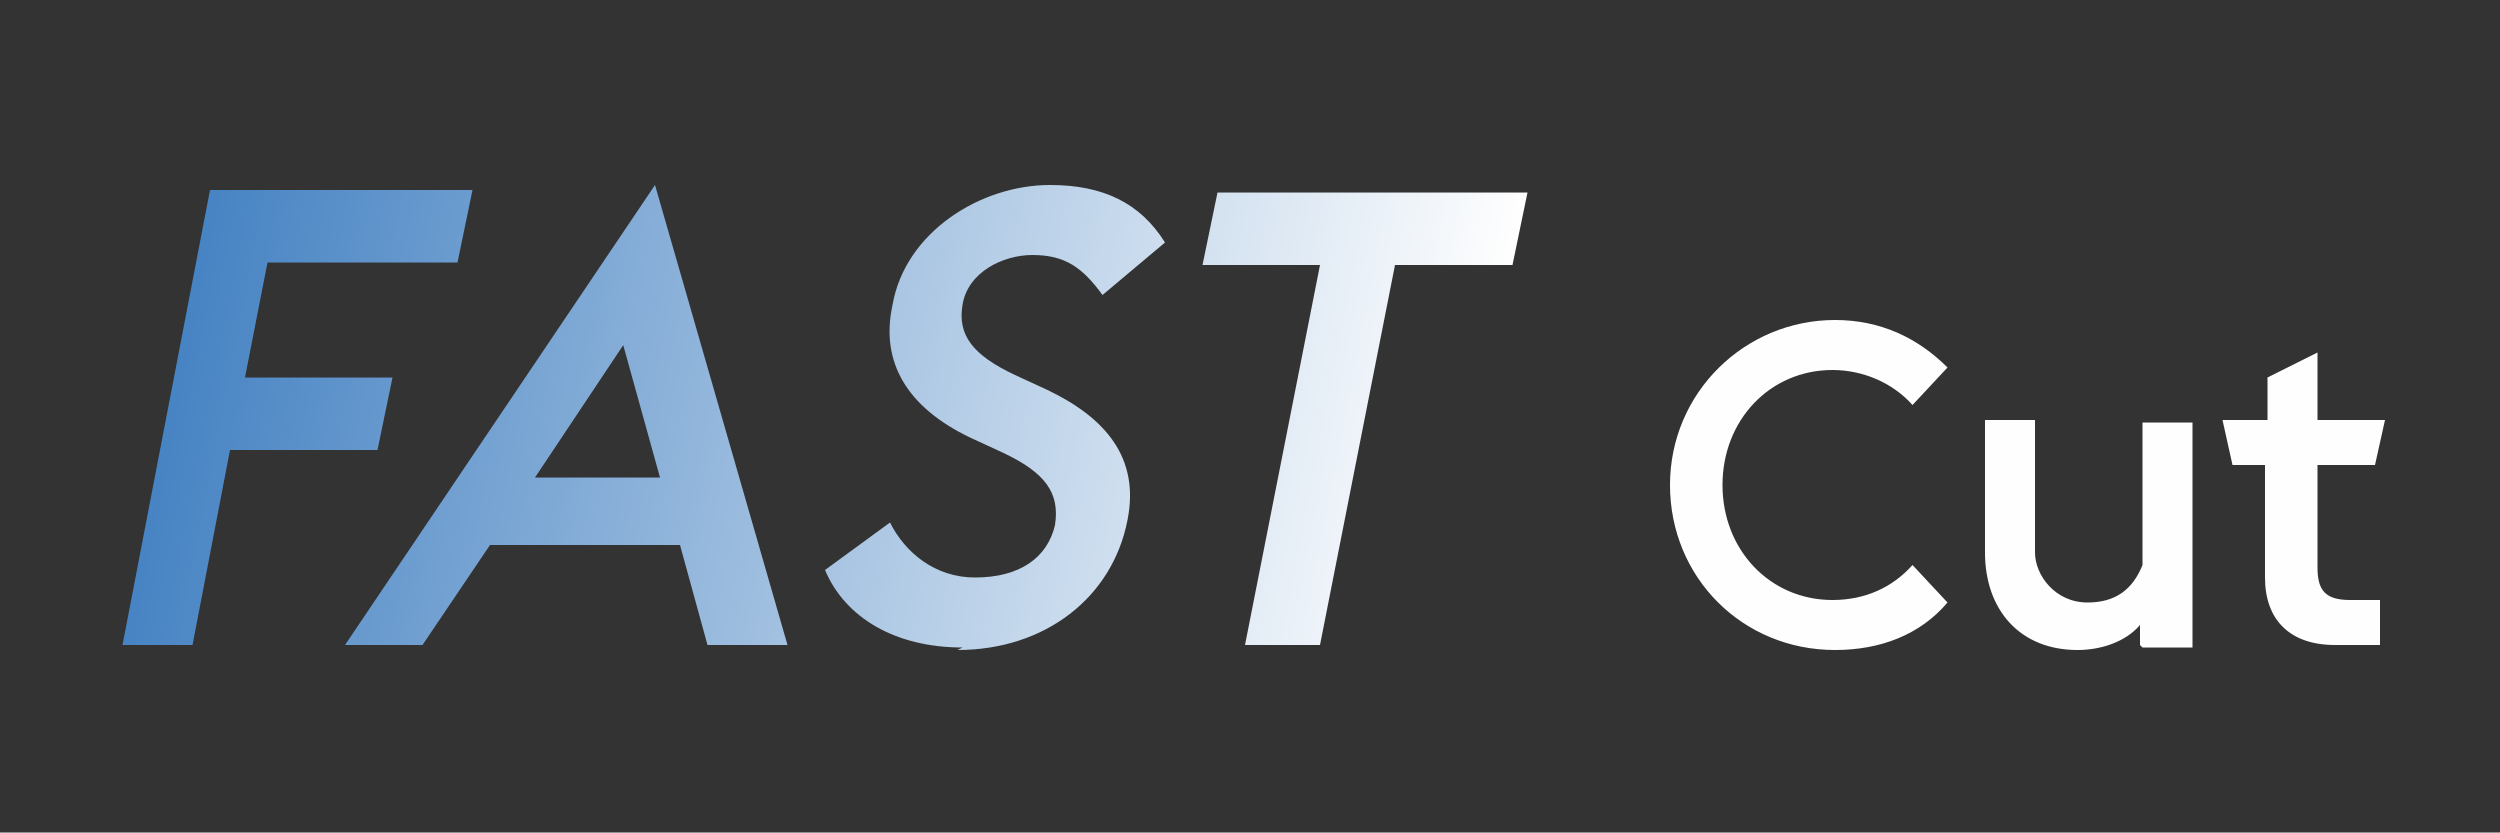 <?xml version="1.0" encoding="UTF-8"?>
<!DOCTYPE svg PUBLIC "-//W3C//DTD SVG 1.0//EN" "http://www.w3.org/TR/2001/REC-SVG-20010904/DTD/svg10.dtd">
<!-- Creator: CorelDRAW -->
<svg xmlns="http://www.w3.org/2000/svg" xml:space="preserve" width="1in" height="0.333in" version="1.0" style="shape-rendering:geometricPrecision; text-rendering:geometricPrecision; image-rendering:optimizeQuality; fill-rule:evenodd; clip-rule:evenodd"
viewBox="0 0 1000 333"
 xmlns:xlink="http://www.w3.org/1999/xlink"
 xmlns:xodm="http://www.corel.com/coreldraw/odm/2003">
 <rect x="0" y="0" width="1000" height="333" fill="#333333" stroke="none"/>
 <defs>
  <style type="text/css">
   <![CDATA[
    .fil1 {fill:#FEFEFE;fill-rule:nonzero}
    .fil0 {fill:url(#id0);fill-rule:nonzero}
   ]]>
  </style>
  <linearGradient id="id0" gradientUnits="userSpaceOnUse" x1="74" y1="117" x2="582" y2="216">
   <stop offset="0" style="stop-opacity:1; stop-color:#4683C3"/>
   <stop offset="1" style="stop-opacity:1; stop-color:#FEFEFE"/>
  </linearGradient>
 </defs>
 <g id="Layer_x0020_1">
  <path class="fil0" d="M47 258l30 0 15 -78 59 0 6 -29 -59 0 9 -46 76 0 6 -29 -105 0 -35 182zm90 0l32 0 27 -40 76 0 11 40 32 0 -53 -184 -124 184zm112 -121l15 54 -50 0 36 -54zm134 123c35,0 62,-21 68,-52 5,-25 -9,-41 -32,-52l-13 -6c-17,-8 -23,-16 -21,-28 2,-13 16,-20 28,-20 13,0 20,5 28,16l25 -21c-10,-16 -25,-23 -46,-23 -28,0 -58,19 -63,48 -5,23 6,41 31,53l13 6c17,8 23,16 21,29 -3,13 -14,21 -32,21 -16,0 -28,-10 -34,-22l-26 19c8,19 28,31 55,31zm115 -2l30 0 30 -152 47 0 6 -29 -124 0 -6 29 47 0 -30 152z"/>
  <path class="fil1" d="M734 260c18,0 34,-6 45,-19l-14 -15c-8,9 -19,14 -32,14 -25,0 -44,-20 -44,-46 0,-26 19,-46 44,-46 12,0 24,5 32,14l14 -15c-12,-12 -27,-19 -45,-19 -36,0 -66,29 -66,66 0,37 29,66 66,66zm123 -1l20 0 0 -90 -20 0 0 57c-4,10 -11,15 -22,15 -13,0 -21,-11 -21,-20l0 -53 -20 0 0 53c0,23 14,39 37,39 9,0 19,-3 25,-10l0 8zm36 -73l13 0 0 45c0,17 10,27 28,27l18 0 0 -18 -12 0c-10,0 -13,-4 -13,-13l0 -41 23 0 4 -18 -27 0 0 -27 -20 10 0 17 -18 0 4 18z"/>
 </g>
</svg>
